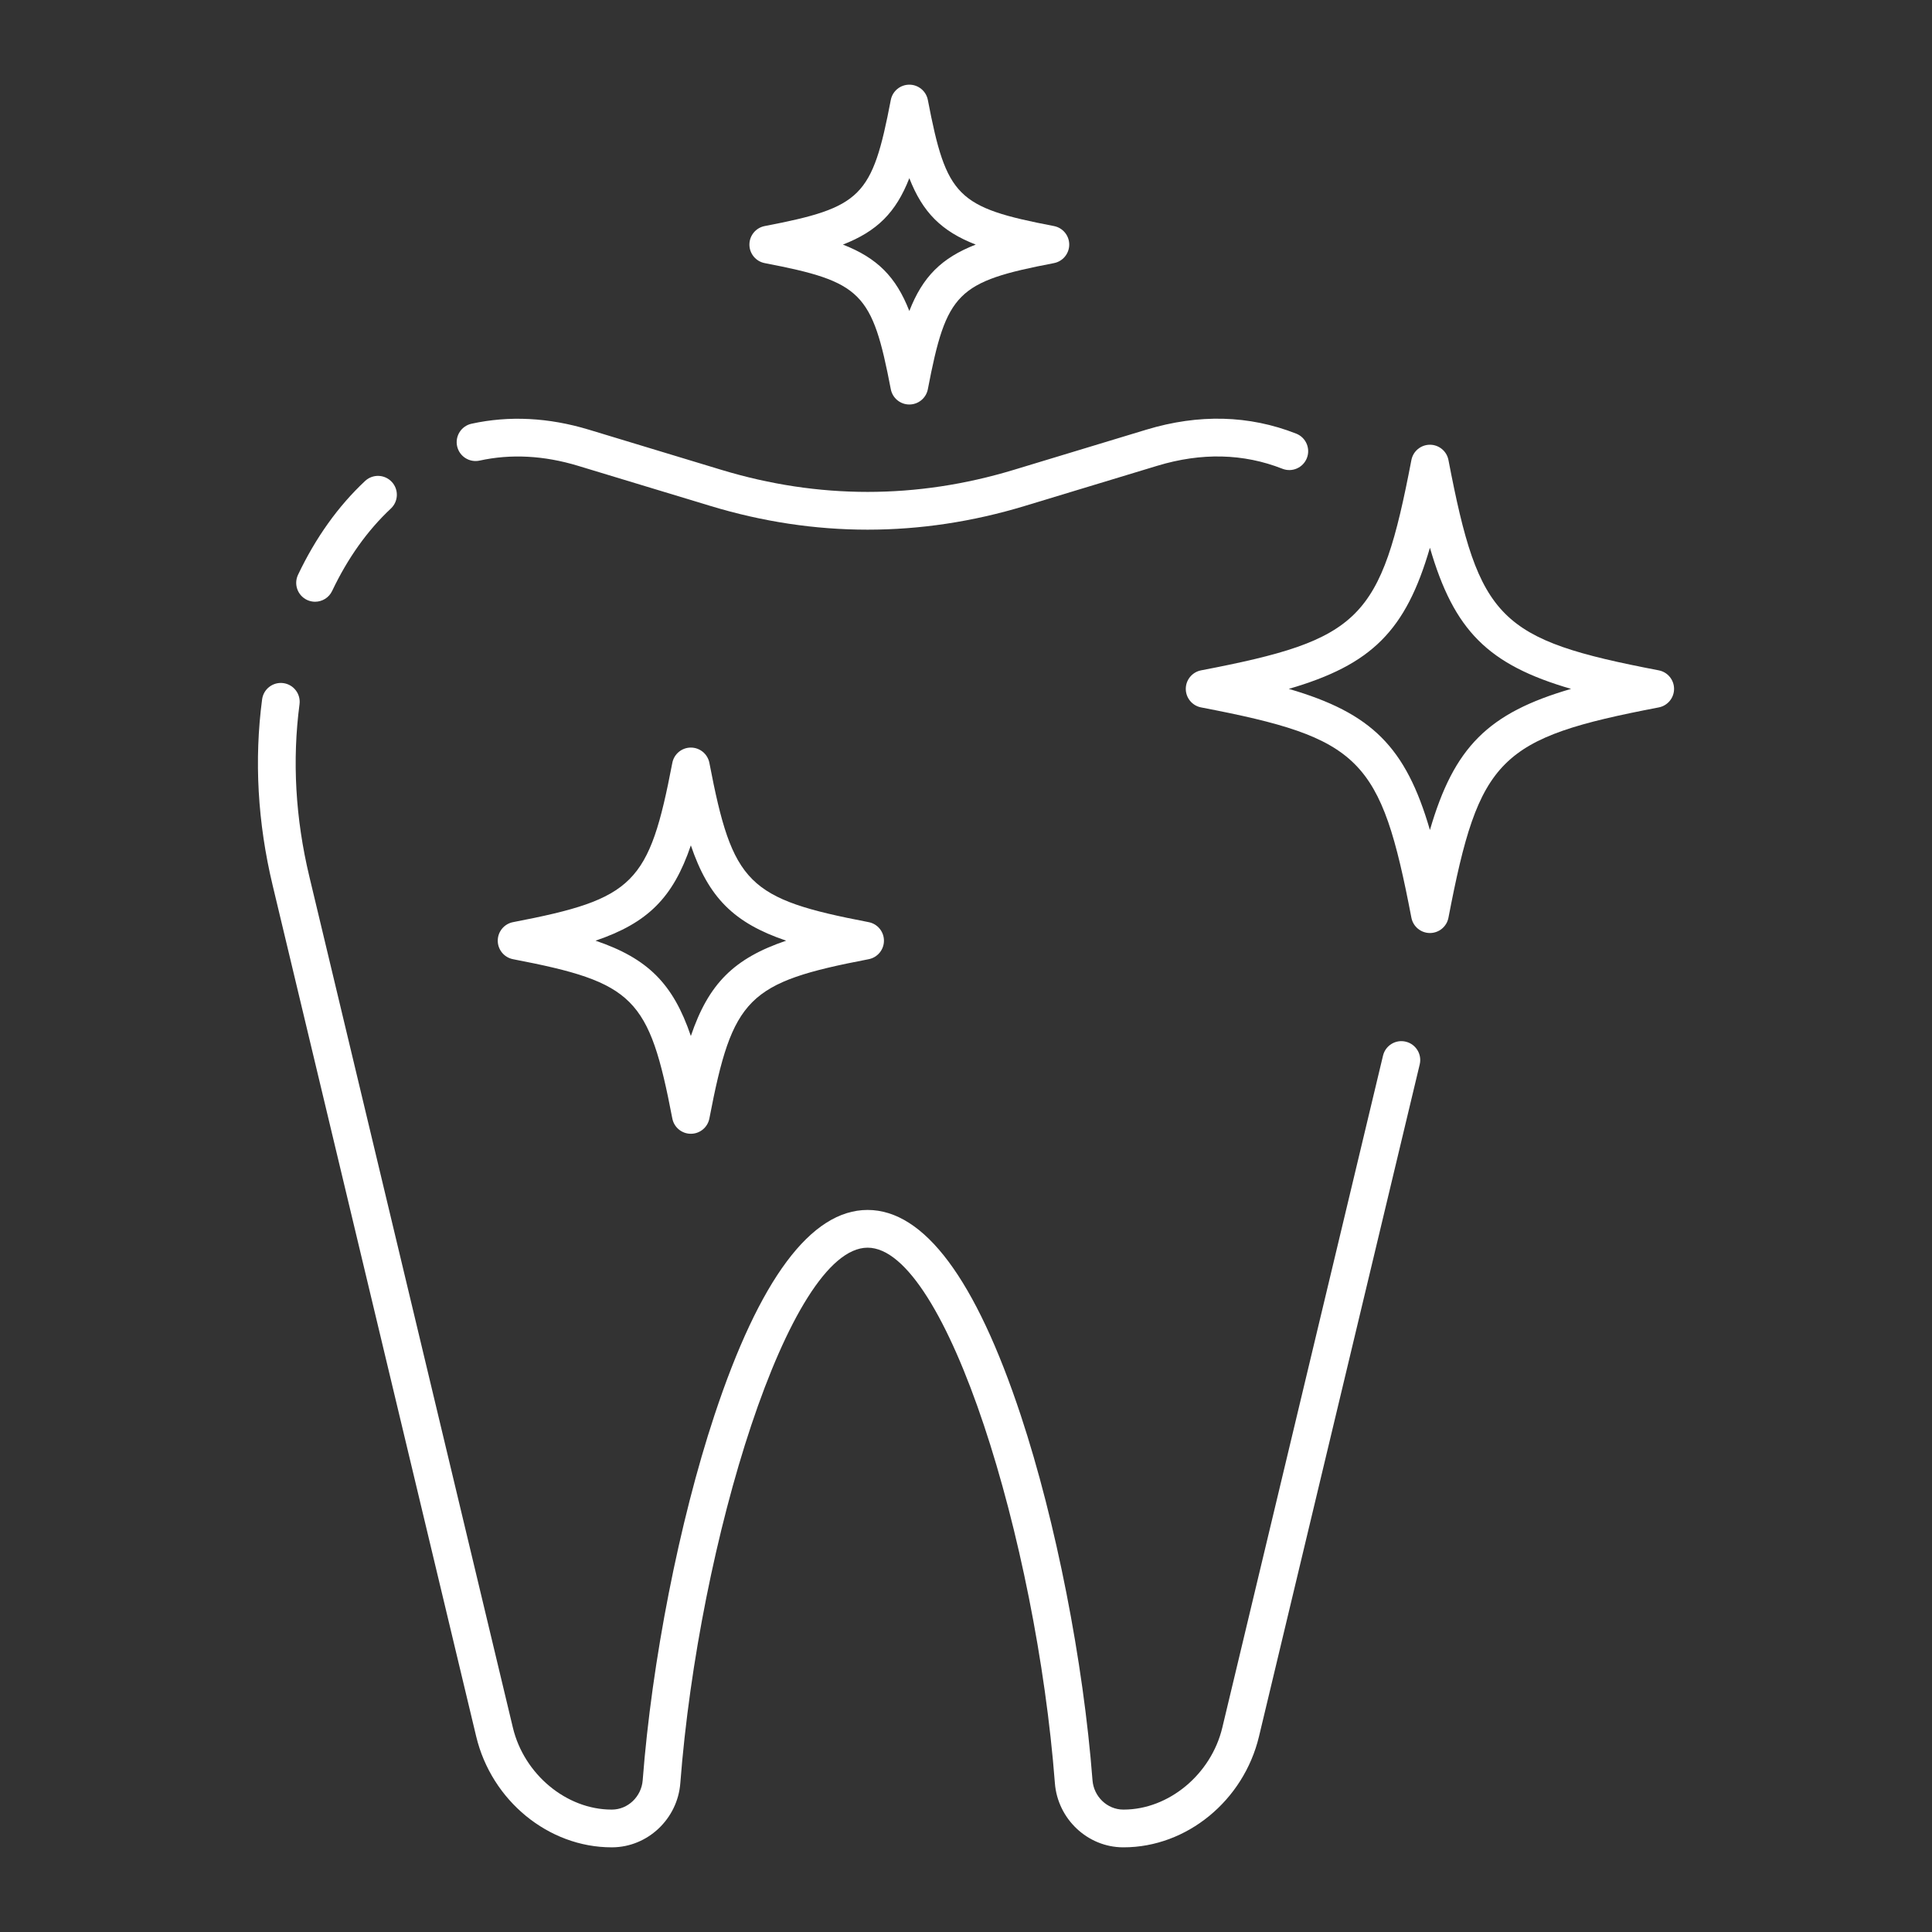 <?xml version="1.0" ?><!DOCTYPE svg  PUBLIC '-//W3C//DTD SVG 1.1//EN'  'http://www.w3.org/Graphics/SVG/1.1/DTD/svg11.dtd'><svg enable-background="new 0 0 512 512" height="512px" id="Healthy_x5F_tooth" version="1.1" viewBox="0 0 512 512" width="512px" fill="#fff" xml:space="preserve" xmlns="http://www.w3.org/2000/svg" xmlns:xlink="http://www.w3.org/1999/xlink"><rect x="0" y="0" width="512" height="512" fill="#333333" stroke="none"/><g><path d="M229.923,140.366c-13.925,0-27.845-2.097-41.673-6.292l-35.102-10.639c-9.003-2.727-17.77-3.188-26.053-1.373   c-2.697,0.588-5.364-1.116-5.955-3.813c-0.591-2.698,1.116-5.364,3.813-5.955c9.974-2.186,20.435-1.657,31.094,1.571l35.104,10.64   c25.728,7.805,51.815,7.805,77.542,0l35.104-10.64c13.893-4.208,27.254-3.853,39.714,1.055c2.569,1.012,3.832,3.915,2.82,6.484   c-1.013,2.57-3.918,3.83-6.484,2.82c-10.315-4.063-21.468-4.328-33.15-0.789l-35.102,10.64   C257.771,138.269,243.845,140.366,229.923,140.366z"/><path d="M297.77,489.561l-0.19-0.001c-9.368-0.046-17.298-7.521-18.024-17.015c-4.895-63.874-28.758-141.897-49.632-141.897   c-20.875,0-44.738,78.026-49.632,141.901c-0.728,9.492-8.655,16.963-18.048,17.012h-0.166c-16.719,0-31.81-12.359-35.882-29.388   L72.243,234.576c-3.969-16.595-4.904-33.162-2.781-49.241c0.361-2.738,2.874-4.663,5.611-4.303   c2.737,0.361,4.664,2.874,4.302,5.611c-1.961,14.862-1.089,30.207,2.594,45.606l53.952,225.597   c2.961,12.379,14.205,21.714,26.156,21.714c0.009,0,0.106,0,0.115,0c4.226-0.021,7.796-3.438,8.128-7.775   c2.413-31.5,9.689-68.535,18.989-96.652c11.959-36.154,25.623-54.485,40.613-54.485c14.99,0,28.654,18.331,40.612,54.483   c9.3,28.115,16.576,65.148,18.99,96.65c0.332,4.342,3.904,7.758,8.131,7.779h0.113c11.95,0,23.194-9.335,26.155-21.714   l42.591-178.092c0.642-2.685,3.341-4.347,6.026-3.7c2.686,0.643,4.342,3.34,3.7,6.026l-42.591,178.092   C329.578,477.201,314.487,489.561,297.77,489.561z"/><path d="M83.497,159.467c-0.719,0-1.448-0.155-2.142-0.484c-2.494-1.185-3.556-4.167-2.371-6.662   c4.671-9.835,10.649-18.199,17.771-24.858c2.017-1.886,5.181-1.78,7.067,0.237c1.886,2.017,1.78,5.181-0.237,7.067   c-6.2,5.798-11.438,13.147-15.568,21.845C87.162,158.413,85.367,159.467,83.497,159.467z"/><path d="M183.083,300.462c-2.398,0-4.459-1.702-4.911-4.058c-6.159-32.102-10.104-36.045-42.205-42.205   c-2.354-0.452-4.058-2.513-4.058-4.911s1.703-4.458,4.058-4.911c32.102-6.16,36.046-10.104,42.205-42.205   c0.452-2.355,2.513-4.058,4.911-4.058c2.397,0,4.458,1.703,4.91,4.058c6.16,32.101,10.104,36.045,42.205,42.205   c2.355,0.452,4.058,2.513,4.058,4.911s-1.702,4.458-4.058,4.911c-32.101,6.16-36.045,10.104-42.205,42.205   C187.541,298.76,185.48,300.462,183.083,300.462z M157.823,249.289c13.843,4.693,20.566,11.417,25.26,25.259   c4.693-13.843,11.417-20.566,25.259-25.259c-13.842-4.693-20.565-11.417-25.259-25.259   C178.39,237.872,171.666,244.595,157.823,249.289z"/><path d="M240.98,107.196c-2.398,0-4.458-1.703-4.91-4.058c-4.927-25.673-7.737-28.484-33.41-33.41   c-2.355-0.452-4.058-2.513-4.058-4.911s1.702-4.458,4.058-4.911c25.673-4.926,28.483-7.737,33.41-33.41   c0.452-2.355,2.512-4.058,4.91-4.058s4.458,1.703,4.91,4.058c4.926,25.673,7.737,28.484,33.41,33.41   c2.355,0.452,4.058,2.513,4.058,4.911s-1.703,4.458-4.058,4.911c-25.673,4.926-28.484,7.736-33.41,33.41   C245.438,105.493,243.379,107.196,240.98,107.196z M223.383,64.818c9.072,3.539,14.059,8.525,17.598,17.597   c3.539-9.072,8.525-14.059,17.597-17.597c-9.071-3.539-14.058-8.525-17.597-17.598C237.441,56.292,232.455,61.279,223.383,64.818z"/><path d="M378.945,247.26c-2.398,0-4.458-1.703-4.91-4.058c-8.135-42.389-13.343-47.597-55.731-55.731   c-2.355-0.452-4.058-2.513-4.058-4.911s1.702-4.458,4.058-4.911c42.389-8.134,47.597-13.342,55.731-55.731   c0.452-2.355,2.512-4.058,4.91-4.058s4.458,1.703,4.91,4.058c8.135,42.389,13.343,47.597,55.731,55.731   c2.355,0.452,4.058,2.513,4.058,4.911s-1.702,4.458-4.058,4.911c-42.389,8.134-47.597,13.342-55.731,55.731   C383.403,245.557,381.344,247.26,378.945,247.26z M341.543,182.561c21.989,6.398,31.005,15.413,37.402,37.403   c6.397-21.99,15.413-31.005,37.403-37.403c-21.99-6.398-31.006-15.413-37.403-37.403   C372.548,167.147,363.532,176.163,341.543,182.561z"/></g></svg>